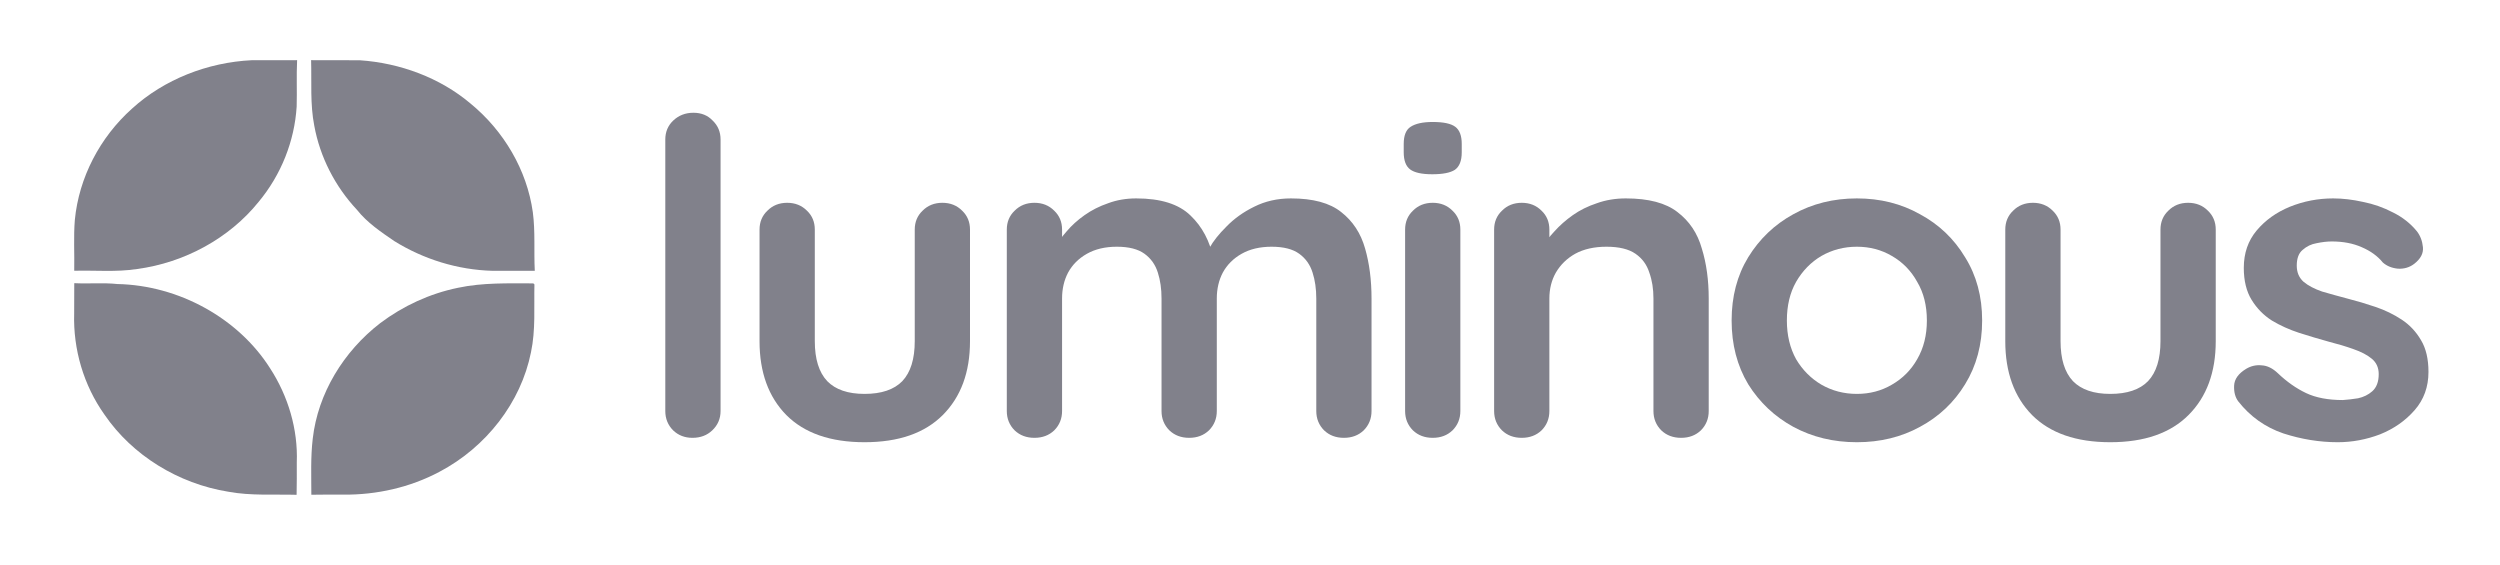 <svg width="168" height="38" viewBox="0 0 168 38" fill="none" xmlns="http://www.w3.org/2000/svg">
<g filter="url(#filter0_d_199_2)">
<path d="M8.876 3.296C11.03 1.334 13.955 0.189 16.919 0.046C17.934 0.046 18.952 0.052 19.966 0.043C19.915 1.081 19.966 2.121 19.936 3.159C19.793 5.478 18.894 7.745 17.38 9.565C15.411 12.012 12.401 13.654 9.205 14.079C7.809 14.294 6.392 14.157 4.988 14.195C5.012 13.053 4.936 11.908 5.03 10.768C5.305 7.943 6.703 5.237 8.876 3.296Z" fill="#81818B"/>
</g>
<g filter="url(#filter1_d_199_2)">
<path d="M20.906 0.043C21.994 0.055 23.082 0.037 24.172 0.049C26.887 0.232 29.566 1.226 31.61 2.95C33.864 4.795 35.41 7.434 35.805 10.254C35.979 11.562 35.87 12.884 35.937 14.198C34.986 14.195 34.038 14.192 33.087 14.198C30.751 14.137 28.453 13.416 26.497 12.201C25.595 11.585 24.669 10.96 23.993 10.105C22.509 8.524 21.5 6.539 21.119 4.447C20.833 2.993 20.949 1.511 20.906 0.043Z" fill="#81818B"/>
</g>
<g filter="url(#filter2_d_199_2)">
<path d="M4.99 15.029C5.956 15.081 6.925 14.985 7.887 15.087C12.01 15.171 16.011 17.38 18.146 20.743C19.371 22.627 20.029 24.859 19.944 27.076C19.941 27.803 19.953 28.527 19.932 29.251C18.402 29.207 16.858 29.326 15.343 29.044C11.979 28.504 8.887 26.594 7.025 23.868C5.614 21.885 4.911 19.464 4.984 17.072C4.984 16.389 4.984 15.709 4.99 15.029Z" fill="#81818B"/>
</g>
<g filter="url(#filter3_d_199_2)">
<path d="M30.788 15.337C32.446 14.985 34.155 15.043 35.84 15.043L35.914 15.113C35.877 16.633 36.002 18.171 35.682 19.674C35.008 23.045 32.669 26.056 29.521 27.71C27.562 28.751 25.313 29.262 23.074 29.239C22.358 29.242 21.639 29.227 20.922 29.247C20.922 27.989 20.868 26.725 21.017 25.472C21.364 22.44 23.083 19.618 25.554 17.712C27.083 16.561 28.881 15.726 30.788 15.337Z" fill="#81818B"/>
</g>
<g filter="url(#filter4_d_199_2)">
<path d="M48.422 23.621C48.422 24.133 48.236 24.566 47.865 24.92C47.514 25.255 47.07 25.422 46.534 25.422C46.018 25.422 45.585 25.255 45.234 24.92C44.884 24.566 44.708 24.133 44.708 23.621V5.378C44.708 4.866 44.884 4.443 45.234 4.108C45.606 3.754 46.06 3.577 46.596 3.577C47.132 3.577 47.565 3.754 47.896 4.108C48.246 4.443 48.422 4.866 48.422 5.378V23.621Z" fill="#81818B"/>
</g>
<g filter="url(#filter5_d_199_2)">
<path d="M63.328 9.628C63.864 9.628 64.307 9.806 64.658 10.16C65.009 10.494 65.184 10.917 65.184 11.429V18.927C65.184 21.013 64.575 22.666 63.358 23.887C62.141 25.107 60.388 25.717 58.097 25.717C55.807 25.717 54.053 25.107 52.837 23.887C51.64 22.666 51.041 21.013 51.041 18.927V11.429C51.041 10.917 51.217 10.494 51.568 10.16C51.918 9.806 52.362 9.628 52.898 9.628C53.435 9.628 53.878 9.806 54.229 10.16C54.58 10.494 54.755 10.917 54.755 11.429V18.927C54.755 20.128 55.034 21.023 55.591 21.614C56.148 22.184 56.983 22.47 58.097 22.47C59.233 22.47 60.078 22.184 60.635 21.614C61.192 21.023 61.471 20.128 61.471 18.927V11.429C61.471 10.917 61.646 10.494 61.997 10.16C62.347 9.806 62.791 9.628 63.328 9.628Z" fill="#81818B"/>
</g>
<g filter="url(#filter6_d_199_2)">
<path d="M76.353 9.333C78.004 9.333 79.221 9.717 80.005 10.485C80.789 11.232 81.305 12.207 81.552 13.407L81.026 13.141L81.274 12.669C81.521 12.216 81.903 11.734 82.419 11.223C82.935 10.691 83.554 10.248 84.276 9.894C85.018 9.52 85.844 9.333 86.751 9.333C88.237 9.333 89.361 9.638 90.125 10.248C90.909 10.858 91.445 11.675 91.734 12.699C92.023 13.702 92.167 14.824 92.167 16.064V23.621C92.167 24.133 91.992 24.566 91.641 24.92C91.29 25.255 90.847 25.422 90.31 25.422C89.774 25.422 89.33 25.255 88.98 24.92C88.629 24.566 88.454 24.133 88.454 23.621V16.064C88.454 15.414 88.371 14.834 88.206 14.322C88.041 13.791 87.742 13.368 87.308 13.053C86.875 12.738 86.256 12.58 85.452 12.58C84.668 12.58 83.997 12.738 83.44 13.053C82.883 13.368 82.46 13.791 82.171 14.322C81.903 14.834 81.769 15.414 81.769 16.064V23.621C81.769 24.133 81.593 24.566 81.243 24.92C80.892 25.255 80.448 25.422 79.912 25.422C79.376 25.422 78.932 25.255 78.582 24.92C78.231 24.566 78.055 24.133 78.055 23.621V16.064C78.055 15.414 77.973 14.834 77.808 14.322C77.643 13.791 77.343 13.368 76.91 13.053C76.477 12.738 75.858 12.58 75.053 12.58C74.27 12.58 73.599 12.738 73.042 13.053C72.485 13.368 72.062 13.791 71.773 14.322C71.505 14.834 71.371 15.414 71.371 16.064V23.621C71.371 24.133 71.196 24.566 70.845 24.92C70.494 25.255 70.051 25.422 69.514 25.422C68.978 25.422 68.534 25.255 68.183 24.92C67.832 24.566 67.657 24.133 67.657 23.621V11.429C67.657 10.918 67.832 10.494 68.183 10.16C68.534 9.806 68.978 9.628 69.514 9.628C70.051 9.628 70.494 9.806 70.845 10.16C71.196 10.494 71.371 10.918 71.371 11.429V12.699L70.906 12.61C71.092 12.275 71.351 11.921 71.68 11.547C72.01 11.154 72.413 10.79 72.887 10.455C73.362 10.12 73.888 9.855 74.465 9.658C75.043 9.441 75.673 9.333 76.353 9.333Z" fill="#81818B"/>
</g>
<g filter="url(#filter7_d_199_2)">
<path d="M98.136 23.621C98.136 24.133 97.961 24.566 97.609 24.92C97.259 25.255 96.816 25.422 96.279 25.422C95.743 25.422 95.299 25.255 94.948 24.92C94.598 24.566 94.423 24.133 94.423 23.621V11.429C94.423 10.918 94.598 10.494 94.948 10.16C95.299 9.806 95.743 9.628 96.279 9.628C96.816 9.628 97.259 9.806 97.609 10.16C97.961 10.494 98.136 10.918 98.136 11.429V23.621ZM96.248 7.71C95.547 7.71 95.052 7.601 94.762 7.385C94.474 7.168 94.33 6.785 94.33 6.234V5.673C94.33 5.102 94.485 4.718 94.793 4.521C95.124 4.305 95.619 4.197 96.279 4.197C97.001 4.197 97.507 4.305 97.795 4.521C98.085 4.738 98.229 5.122 98.229 5.673V6.234C98.229 6.804 98.074 7.198 97.764 7.414C97.456 7.611 96.95 7.71 96.248 7.71Z" fill="#81818B"/>
</g>
<g filter="url(#filter8_d_199_2)">
<path d="M109.256 9.333C110.783 9.333 111.938 9.638 112.722 10.248C113.527 10.858 114.073 11.675 114.362 12.699C114.672 13.702 114.826 14.824 114.826 16.064V23.621C114.826 24.133 114.651 24.566 114.3 24.92C113.95 25.255 113.506 25.422 112.969 25.422C112.433 25.422 111.99 25.255 111.639 24.92C111.288 24.566 111.112 24.133 111.112 23.621V16.064C111.112 15.414 111.02 14.834 110.835 14.322C110.669 13.791 110.36 13.368 109.906 13.053C109.452 12.738 108.802 12.58 107.956 12.58C107.131 12.58 106.429 12.738 105.852 13.053C105.295 13.368 104.862 13.791 104.552 14.322C104.263 14.834 104.118 15.414 104.118 16.064V23.621C104.118 24.133 103.944 24.566 103.593 24.92C103.242 25.255 102.798 25.422 102.262 25.422C101.725 25.422 101.282 25.255 100.932 24.92C100.58 24.566 100.405 24.133 100.405 23.621V11.429C100.405 10.918 100.58 10.494 100.932 10.16C101.282 9.806 101.725 9.628 102.262 9.628C102.798 9.628 103.242 9.806 103.593 10.16C103.944 10.494 104.118 10.918 104.118 11.429V12.699L103.655 12.61C103.841 12.275 104.108 11.921 104.459 11.547C104.81 11.154 105.223 10.79 105.697 10.455C106.172 10.12 106.708 9.855 107.306 9.658C107.905 9.441 108.555 9.333 109.256 9.333Z" fill="#81818B"/>
</g>
<g filter="url(#filter9_d_199_2)">
<path d="M133.2 17.54C133.2 19.154 132.818 20.581 132.055 21.82C131.312 23.041 130.301 23.995 129.022 24.684C127.763 25.373 126.35 25.717 124.782 25.717C123.214 25.717 121.79 25.373 120.512 24.684C119.253 23.995 118.242 23.041 117.479 21.82C116.736 20.581 116.365 19.154 116.365 17.54C116.365 15.926 116.736 14.509 117.479 13.289C118.242 12.049 119.253 11.085 120.512 10.396C121.79 9.687 123.214 9.333 124.782 9.333C126.35 9.333 127.763 9.687 129.022 10.396C130.301 11.085 131.312 12.049 132.055 13.289C132.818 14.509 133.2 15.926 133.2 17.54ZM129.486 17.54C129.486 16.536 129.27 15.67 128.836 14.942C128.423 14.194 127.856 13.614 127.134 13.2C126.433 12.787 125.649 12.58 124.782 12.58C123.916 12.58 123.121 12.787 122.399 13.2C121.698 13.614 121.13 14.194 120.697 14.942C120.285 15.67 120.078 16.536 120.078 17.54C120.078 18.524 120.285 19.39 120.697 20.138C121.13 20.866 121.698 21.436 122.399 21.85C123.121 22.263 123.916 22.47 124.782 22.47C125.649 22.47 126.433 22.263 127.134 21.85C127.856 21.436 128.423 20.866 128.836 20.138C129.27 19.39 129.486 18.524 129.486 17.54Z" fill="#81818B"/>
</g>
<g filter="url(#filter10_d_199_2)">
<path d="M147.041 9.628C147.577 9.628 148.021 9.806 148.372 10.16C148.722 10.494 148.898 10.917 148.898 11.429V18.927C148.898 21.013 148.289 22.666 147.072 23.887C145.854 25.107 144.101 25.717 141.811 25.717C139.521 25.717 137.767 25.107 136.55 23.887C135.353 22.666 134.755 21.013 134.755 18.927V11.429C134.755 10.917 134.93 10.494 135.281 10.16C135.632 9.806 136.075 9.628 136.612 9.628C137.148 9.628 137.592 9.806 137.943 10.16C138.293 10.494 138.469 10.917 138.469 11.429V18.927C138.469 20.128 138.747 21.023 139.304 21.614C139.861 22.184 140.697 22.47 141.811 22.47C142.945 22.47 143.792 22.184 144.348 21.614C144.906 21.023 145.184 20.128 145.184 18.927V11.429C145.184 10.917 145.36 10.494 145.71 10.16C146.061 9.806 146.505 9.628 147.041 9.628Z" fill="#81818B"/>
</g>
<g filter="url(#filter11_d_199_2)">
<path d="M150.411 22.972C150.205 22.696 150.112 22.342 150.133 21.909C150.154 21.476 150.422 21.102 150.938 20.787C151.268 20.59 151.618 20.512 151.99 20.551C152.361 20.571 152.722 20.748 153.073 21.082C153.672 21.653 154.301 22.096 154.961 22.411C155.621 22.726 156.446 22.883 157.436 22.883C157.746 22.863 158.086 22.824 158.458 22.765C158.829 22.686 159.149 22.529 159.417 22.293C159.705 22.037 159.85 21.653 159.85 21.141C159.85 20.708 159.695 20.364 159.386 20.108C159.077 19.852 158.664 19.636 158.148 19.459C157.653 19.282 157.096 19.114 156.477 18.957C155.837 18.78 155.177 18.583 154.496 18.366C153.836 18.15 153.228 17.875 152.67 17.54C152.114 17.186 151.66 16.723 151.309 16.152C150.958 15.582 150.783 14.863 150.783 13.998C150.783 13.013 151.071 12.177 151.649 11.488C152.227 10.799 152.97 10.268 153.877 9.894C154.806 9.52 155.775 9.333 156.786 9.333C157.426 9.333 158.096 9.412 158.798 9.569C159.499 9.707 160.17 9.943 160.81 10.278C161.449 10.593 161.986 11.016 162.419 11.547C162.645 11.842 162.78 12.197 162.821 12.61C162.862 13.023 162.666 13.397 162.233 13.732C161.924 13.968 161.563 14.076 161.15 14.056C160.738 14.017 160.397 13.879 160.129 13.643C159.778 13.21 159.304 12.866 158.705 12.61C158.127 12.354 157.457 12.226 156.694 12.226C156.384 12.226 156.044 12.266 155.672 12.344C155.322 12.403 155.012 12.551 154.744 12.787C154.476 13.004 154.342 13.358 154.342 13.85C154.342 14.303 154.496 14.667 154.806 14.942C155.115 15.198 155.528 15.414 156.044 15.592C156.58 15.749 157.148 15.906 157.746 16.064C158.365 16.221 158.994 16.408 159.634 16.625C160.274 16.841 160.861 17.127 161.398 17.481C161.934 17.835 162.367 18.298 162.697 18.868C163.028 19.419 163.193 20.128 163.193 20.994C163.193 21.997 162.883 22.854 162.264 23.562C161.645 24.271 160.872 24.812 159.943 25.186C159.015 25.54 158.065 25.717 157.096 25.717C155.879 25.717 154.662 25.52 153.444 25.127C152.227 24.713 151.216 23.995 150.411 22.972Z" fill="#81818B"/>
</g>
<defs>
<filter id="filter0_d_199_2" x="0.982" y="0.043" width="22.985" height="22.16" filterUnits="userSpaceOnUse" color-interpolation-filters="sRGB">
<feFlood flood-opacity="0" result="BackgroundImageFix"/>
<feColorMatrix in="SourceAlpha" type="matrix" values="0 0 0 0 0 0 0 0 0 0 0 0 0 0 0 0 0 0 127 0" result="hardAlpha"/>
<feOffset dy="4"/>
<feGaussianBlur stdDeviation="2"/>
<feComposite in2="hardAlpha" operator="out"/>
<feColorMatrix type="matrix" values="0 0 0 0 0 0 0 0 0 0 0 0 0 0 0 0 0 0 0.25 0"/>
<feBlend mode="normal" in2="BackgroundImageFix" result="effect1_dropShadow_199_2"/>
<feBlend mode="normal" in="SourceGraphic" in2="effect1_dropShadow_199_2" result="shape"/>
</filter>
<filter id="filter1_d_199_2" x="16.906" y="0.043" width="23.031" height="22.155" filterUnits="userSpaceOnUse" color-interpolation-filters="sRGB">
<feFlood flood-opacity="0" result="BackgroundImageFix"/>
<feColorMatrix in="SourceAlpha" type="matrix" values="0 0 0 0 0 0 0 0 0 0 0 0 0 0 0 0 0 0 127 0" result="hardAlpha"/>
<feOffset dy="4"/>
<feGaussianBlur stdDeviation="2"/>
<feComposite in2="hardAlpha" operator="out"/>
<feColorMatrix type="matrix" values="0 0 0 0 0 0 0 0 0 0 0 0 0 0 0 0 0 0 0.25 0"/>
<feBlend mode="normal" in2="BackgroundImageFix" result="effect1_dropShadow_199_2"/>
<feBlend mode="normal" in="SourceGraphic" in2="effect1_dropShadow_199_2" result="shape"/>
</filter>
<filter id="filter2_d_199_2" x="0.979" y="15.029" width="22.973" height="22.222" filterUnits="userSpaceOnUse" color-interpolation-filters="sRGB">
<feFlood flood-opacity="0" result="BackgroundImageFix"/>
<feColorMatrix in="SourceAlpha" type="matrix" values="0 0 0 0 0 0 0 0 0 0 0 0 0 0 0 0 0 0 127 0" result="hardAlpha"/>
<feOffset dy="4"/>
<feGaussianBlur stdDeviation="2"/>
<feComposite in2="hardAlpha" operator="out"/>
<feColorMatrix type="matrix" values="0 0 0 0 0 0 0 0 0 0 0 0 0 0 0 0 0 0 0.25 0"/>
<feBlend mode="normal" in2="BackgroundImageFix" result="effect1_dropShadow_199_2"/>
<feBlend mode="normal" in="SourceGraphic" in2="effect1_dropShadow_199_2" result="shape"/>
</filter>
<filter id="filter3_d_199_2" x="16.913" y="15.04" width="23.001" height="22.207" filterUnits="userSpaceOnUse" color-interpolation-filters="sRGB">
<feFlood flood-opacity="0" result="BackgroundImageFix"/>
<feColorMatrix in="SourceAlpha" type="matrix" values="0 0 0 0 0 0 0 0 0 0 0 0 0 0 0 0 0 0 127 0" result="hardAlpha"/>
<feOffset dy="4"/>
<feGaussianBlur stdDeviation="2"/>
<feComposite in2="hardAlpha" operator="out"/>
<feColorMatrix type="matrix" values="0 0 0 0 0 0 0 0 0 0 0 0 0 0 0 0 0 0 0.25 0"/>
<feBlend mode="normal" in2="BackgroundImageFix" result="effect1_dropShadow_199_2"/>
<feBlend mode="normal" in="SourceGraphic" in2="effect1_dropShadow_199_2" result="shape"/>
</filter>
<filter id="filter4_d_199_2" x="40.708" y="3.577" width="11.713" height="29.845" filterUnits="userSpaceOnUse" color-interpolation-filters="sRGB">
<feFlood flood-opacity="0" result="BackgroundImageFix"/>
<feColorMatrix in="SourceAlpha" type="matrix" values="0 0 0 0 0 0 0 0 0 0 0 0 0 0 0 0 0 0 127 0" result="hardAlpha"/>
<feOffset dy="4"/>
<feGaussianBlur stdDeviation="2"/>
<feComposite in2="hardAlpha" operator="out"/>
<feColorMatrix type="matrix" values="0 0 0 0 0 0 0 0 0 0 0 0 0 0 0 0 0 0 0.25 0"/>
<feBlend mode="normal" in2="BackgroundImageFix" result="effect1_dropShadow_199_2"/>
<feBlend mode="normal" in="SourceGraphic" in2="effect1_dropShadow_199_2" result="shape"/>
</filter>
<filter id="filter5_d_199_2" x="47.041" y="9.628" width="22.142" height="24.088" filterUnits="userSpaceOnUse" color-interpolation-filters="sRGB">
<feFlood flood-opacity="0" result="BackgroundImageFix"/>
<feColorMatrix in="SourceAlpha" type="matrix" values="0 0 0 0 0 0 0 0 0 0 0 0 0 0 0 0 0 0 127 0" result="hardAlpha"/>
<feOffset dy="4"/>
<feGaussianBlur stdDeviation="2"/>
<feComposite in2="hardAlpha" operator="out"/>
<feColorMatrix type="matrix" values="0 0 0 0 0 0 0 0 0 0 0 0 0 0 0 0 0 0 0.25 0"/>
<feBlend mode="normal" in2="BackgroundImageFix" result="effect1_dropShadow_199_2"/>
<feBlend mode="normal" in="SourceGraphic" in2="effect1_dropShadow_199_2" result="shape"/>
</filter>
<filter id="filter6_d_199_2" x="63.657" y="9.333" width="32.51" height="24.089" filterUnits="userSpaceOnUse" color-interpolation-filters="sRGB">
<feFlood flood-opacity="0" result="BackgroundImageFix"/>
<feColorMatrix in="SourceAlpha" type="matrix" values="0 0 0 0 0 0 0 0 0 0 0 0 0 0 0 0 0 0 127 0" result="hardAlpha"/>
<feOffset dy="4"/>
<feGaussianBlur stdDeviation="2"/>
<feComposite in2="hardAlpha" operator="out"/>
<feColorMatrix type="matrix" values="0 0 0 0 0 0 0 0 0 0 0 0 0 0 0 0 0 0 0.25 0"/>
<feBlend mode="normal" in2="BackgroundImageFix" result="effect1_dropShadow_199_2"/>
<feBlend mode="normal" in="SourceGraphic" in2="effect1_dropShadow_199_2" result="shape"/>
</filter>
<filter id="filter7_d_199_2" x="90.33" y="4.197" width="11.899" height="29.225" filterUnits="userSpaceOnUse" color-interpolation-filters="sRGB">
<feFlood flood-opacity="0" result="BackgroundImageFix"/>
<feColorMatrix in="SourceAlpha" type="matrix" values="0 0 0 0 0 0 0 0 0 0 0 0 0 0 0 0 0 0 127 0" result="hardAlpha"/>
<feOffset dy="4"/>
<feGaussianBlur stdDeviation="2"/>
<feComposite in2="hardAlpha" operator="out"/>
<feColorMatrix type="matrix" values="0 0 0 0 0 0 0 0 0 0 0 0 0 0 0 0 0 0 0.25 0"/>
<feBlend mode="normal" in2="BackgroundImageFix" result="effect1_dropShadow_199_2"/>
<feBlend mode="normal" in="SourceGraphic" in2="effect1_dropShadow_199_2" result="shape"/>
</filter>
<filter id="filter8_d_199_2" x="96.405" y="9.333" width="22.421" height="24.089" filterUnits="userSpaceOnUse" color-interpolation-filters="sRGB">
<feFlood flood-opacity="0" result="BackgroundImageFix"/>
<feColorMatrix in="SourceAlpha" type="matrix" values="0 0 0 0 0 0 0 0 0 0 0 0 0 0 0 0 0 0 127 0" result="hardAlpha"/>
<feOffset dy="4"/>
<feGaussianBlur stdDeviation="2"/>
<feComposite in2="hardAlpha" operator="out"/>
<feColorMatrix type="matrix" values="0 0 0 0 0 0 0 0 0 0 0 0 0 0 0 0 0 0 0.25 0"/>
<feBlend mode="normal" in2="BackgroundImageFix" result="effect1_dropShadow_199_2"/>
<feBlend mode="normal" in="SourceGraphic" in2="effect1_dropShadow_199_2" result="shape"/>
</filter>
<filter id="filter9_d_199_2" x="112.365" y="9.333" width="24.835" height="24.384" filterUnits="userSpaceOnUse" color-interpolation-filters="sRGB">
<feFlood flood-opacity="0" result="BackgroundImageFix"/>
<feColorMatrix in="SourceAlpha" type="matrix" values="0 0 0 0 0 0 0 0 0 0 0 0 0 0 0 0 0 0 127 0" result="hardAlpha"/>
<feOffset dy="4"/>
<feGaussianBlur stdDeviation="2"/>
<feComposite in2="hardAlpha" operator="out"/>
<feColorMatrix type="matrix" values="0 0 0 0 0 0 0 0 0 0 0 0 0 0 0 0 0 0 0.25 0"/>
<feBlend mode="normal" in2="BackgroundImageFix" result="effect1_dropShadow_199_2"/>
<feBlend mode="normal" in="SourceGraphic" in2="effect1_dropShadow_199_2" result="shape"/>
</filter>
<filter id="filter10_d_199_2" x="130.755" y="9.628" width="22.143" height="24.088" filterUnits="userSpaceOnUse" color-interpolation-filters="sRGB">
<feFlood flood-opacity="0" result="BackgroundImageFix"/>
<feColorMatrix in="SourceAlpha" type="matrix" values="0 0 0 0 0 0 0 0 0 0 0 0 0 0 0 0 0 0 127 0" result="hardAlpha"/>
<feOffset dy="4"/>
<feGaussianBlur stdDeviation="2"/>
<feComposite in2="hardAlpha" operator="out"/>
<feColorMatrix type="matrix" values="0 0 0 0 0 0 0 0 0 0 0 0 0 0 0 0 0 0 0.25 0"/>
<feBlend mode="normal" in2="BackgroundImageFix" result="effect1_dropShadow_199_2"/>
<feBlend mode="normal" in="SourceGraphic" in2="effect1_dropShadow_199_2" result="shape"/>
</filter>
<filter id="filter11_d_199_2" x="146.13" y="9.333" width="21.062" height="24.384" filterUnits="userSpaceOnUse" color-interpolation-filters="sRGB">
<feFlood flood-opacity="0" result="BackgroundImageFix"/>
<feColorMatrix in="SourceAlpha" type="matrix" values="0 0 0 0 0 0 0 0 0 0 0 0 0 0 0 0 0 0 127 0" result="hardAlpha"/>
<feOffset dy="4"/>
<feGaussianBlur stdDeviation="2"/>
<feComposite in2="hardAlpha" operator="out"/>
<feColorMatrix type="matrix" values="0 0 0 0 0 0 0 0 0 0 0 0 0 0 0 0 0 0 0.25 0"/>
<feBlend mode="normal" in2="BackgroundImageFix" result="effect1_dropShadow_199_2"/>
<feBlend mode="normal" in="SourceGraphic" in2="effect1_dropShadow_199_2" result="shape"/>
</filter>
</defs>
</svg>
